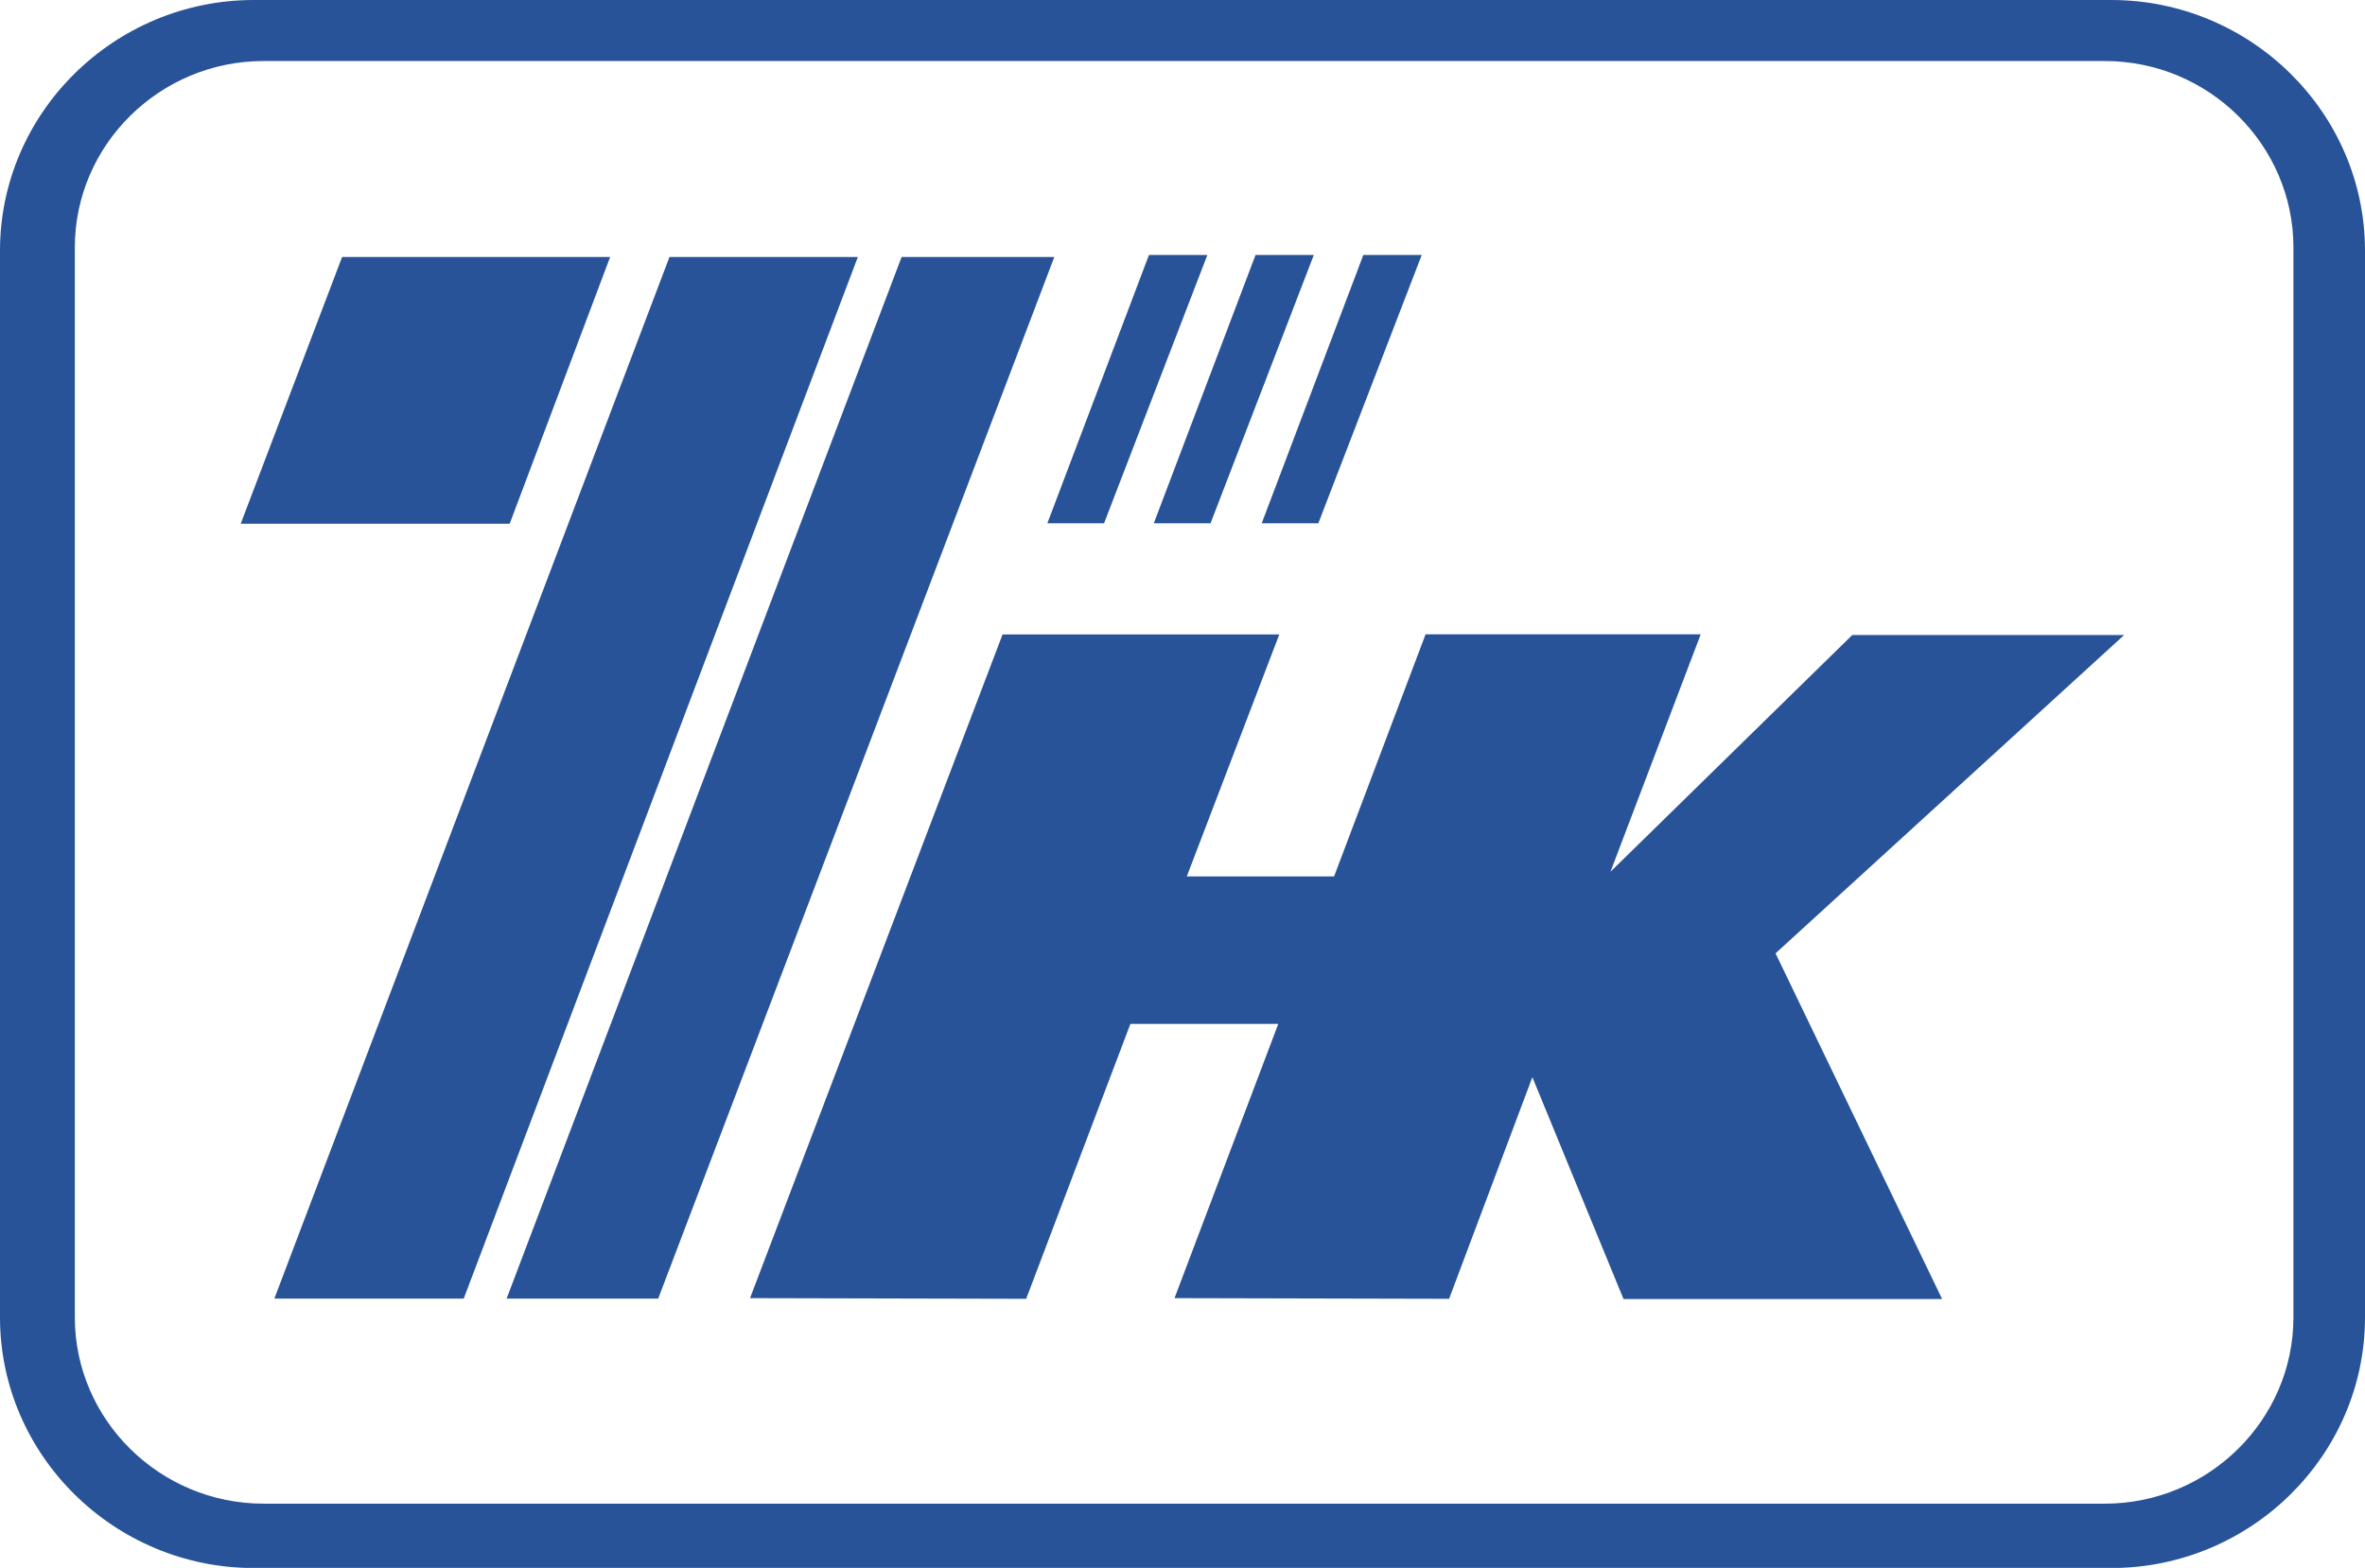 <svg width="95" height="63" viewBox="0 0 95 63" fill="none" xmlns="http://www.w3.org/2000/svg">
<g clip-path="url(#clip0)">
<path d="M84.807 0H10.193C4.588 0 0 4.533 0 10.071V52.933C0 58.471 4.588 63.005 10.193 63.005H84.807C90.412 63.005 95 58.476 95 52.933V10.071C95 4.529 90.412 0 84.807 0ZM92.125 52.933C92.125 57.051 88.717 60.419 84.549 60.419H10.587C6.419 60.419 3.006 57.051 3.006 52.933V9.942C3.006 5.824 6.414 2.452 10.587 2.452H84.549C88.717 2.452 92.125 5.819 92.125 9.942V52.933Z" fill="#285399"/>
<path d="M24.509 10.326H13.742L9.669 21.045H20.473L24.509 10.326Z" fill="#285399"/>
<path d="M26.892 10.326L11.021 52.178H18.628L34.459 10.326H26.892Z" fill="#285399"/>
<path d="M36.217 10.326L20.351 52.178H26.44L42.351 10.326H36.217Z" fill="#285399"/>
<path d="M44.349 21.027L48.499 10.245H46.153L42.071 21.027H44.349Z" fill="#285399"/>
<path d="M48.626 21.027L52.775 10.245H50.434L46.347 21.027H48.626Z" fill="#285399"/>
<path d="M52.956 21.027L57.11 10.245H54.764L50.682 21.027H52.956Z" fill="#285399"/>
<path d="M64.691 35.028L68.316 25.488H57.264L53.589 35.216H47.672L51.388 25.493H40.272L30.128 52.161L41.221 52.187L45.407 41.142H51.347L47.179 52.161L58.209 52.187L61.554 43.282L65.215 52.196H78.013L71.322 38.306L85.326 25.515H74.405L64.691 35.028Z" fill="#285399"/>
</g>
<defs>
<clipPath id="clip0">
<rect width="95" height="63" fill="white"/>
</clipPath>
</defs>
</svg>
